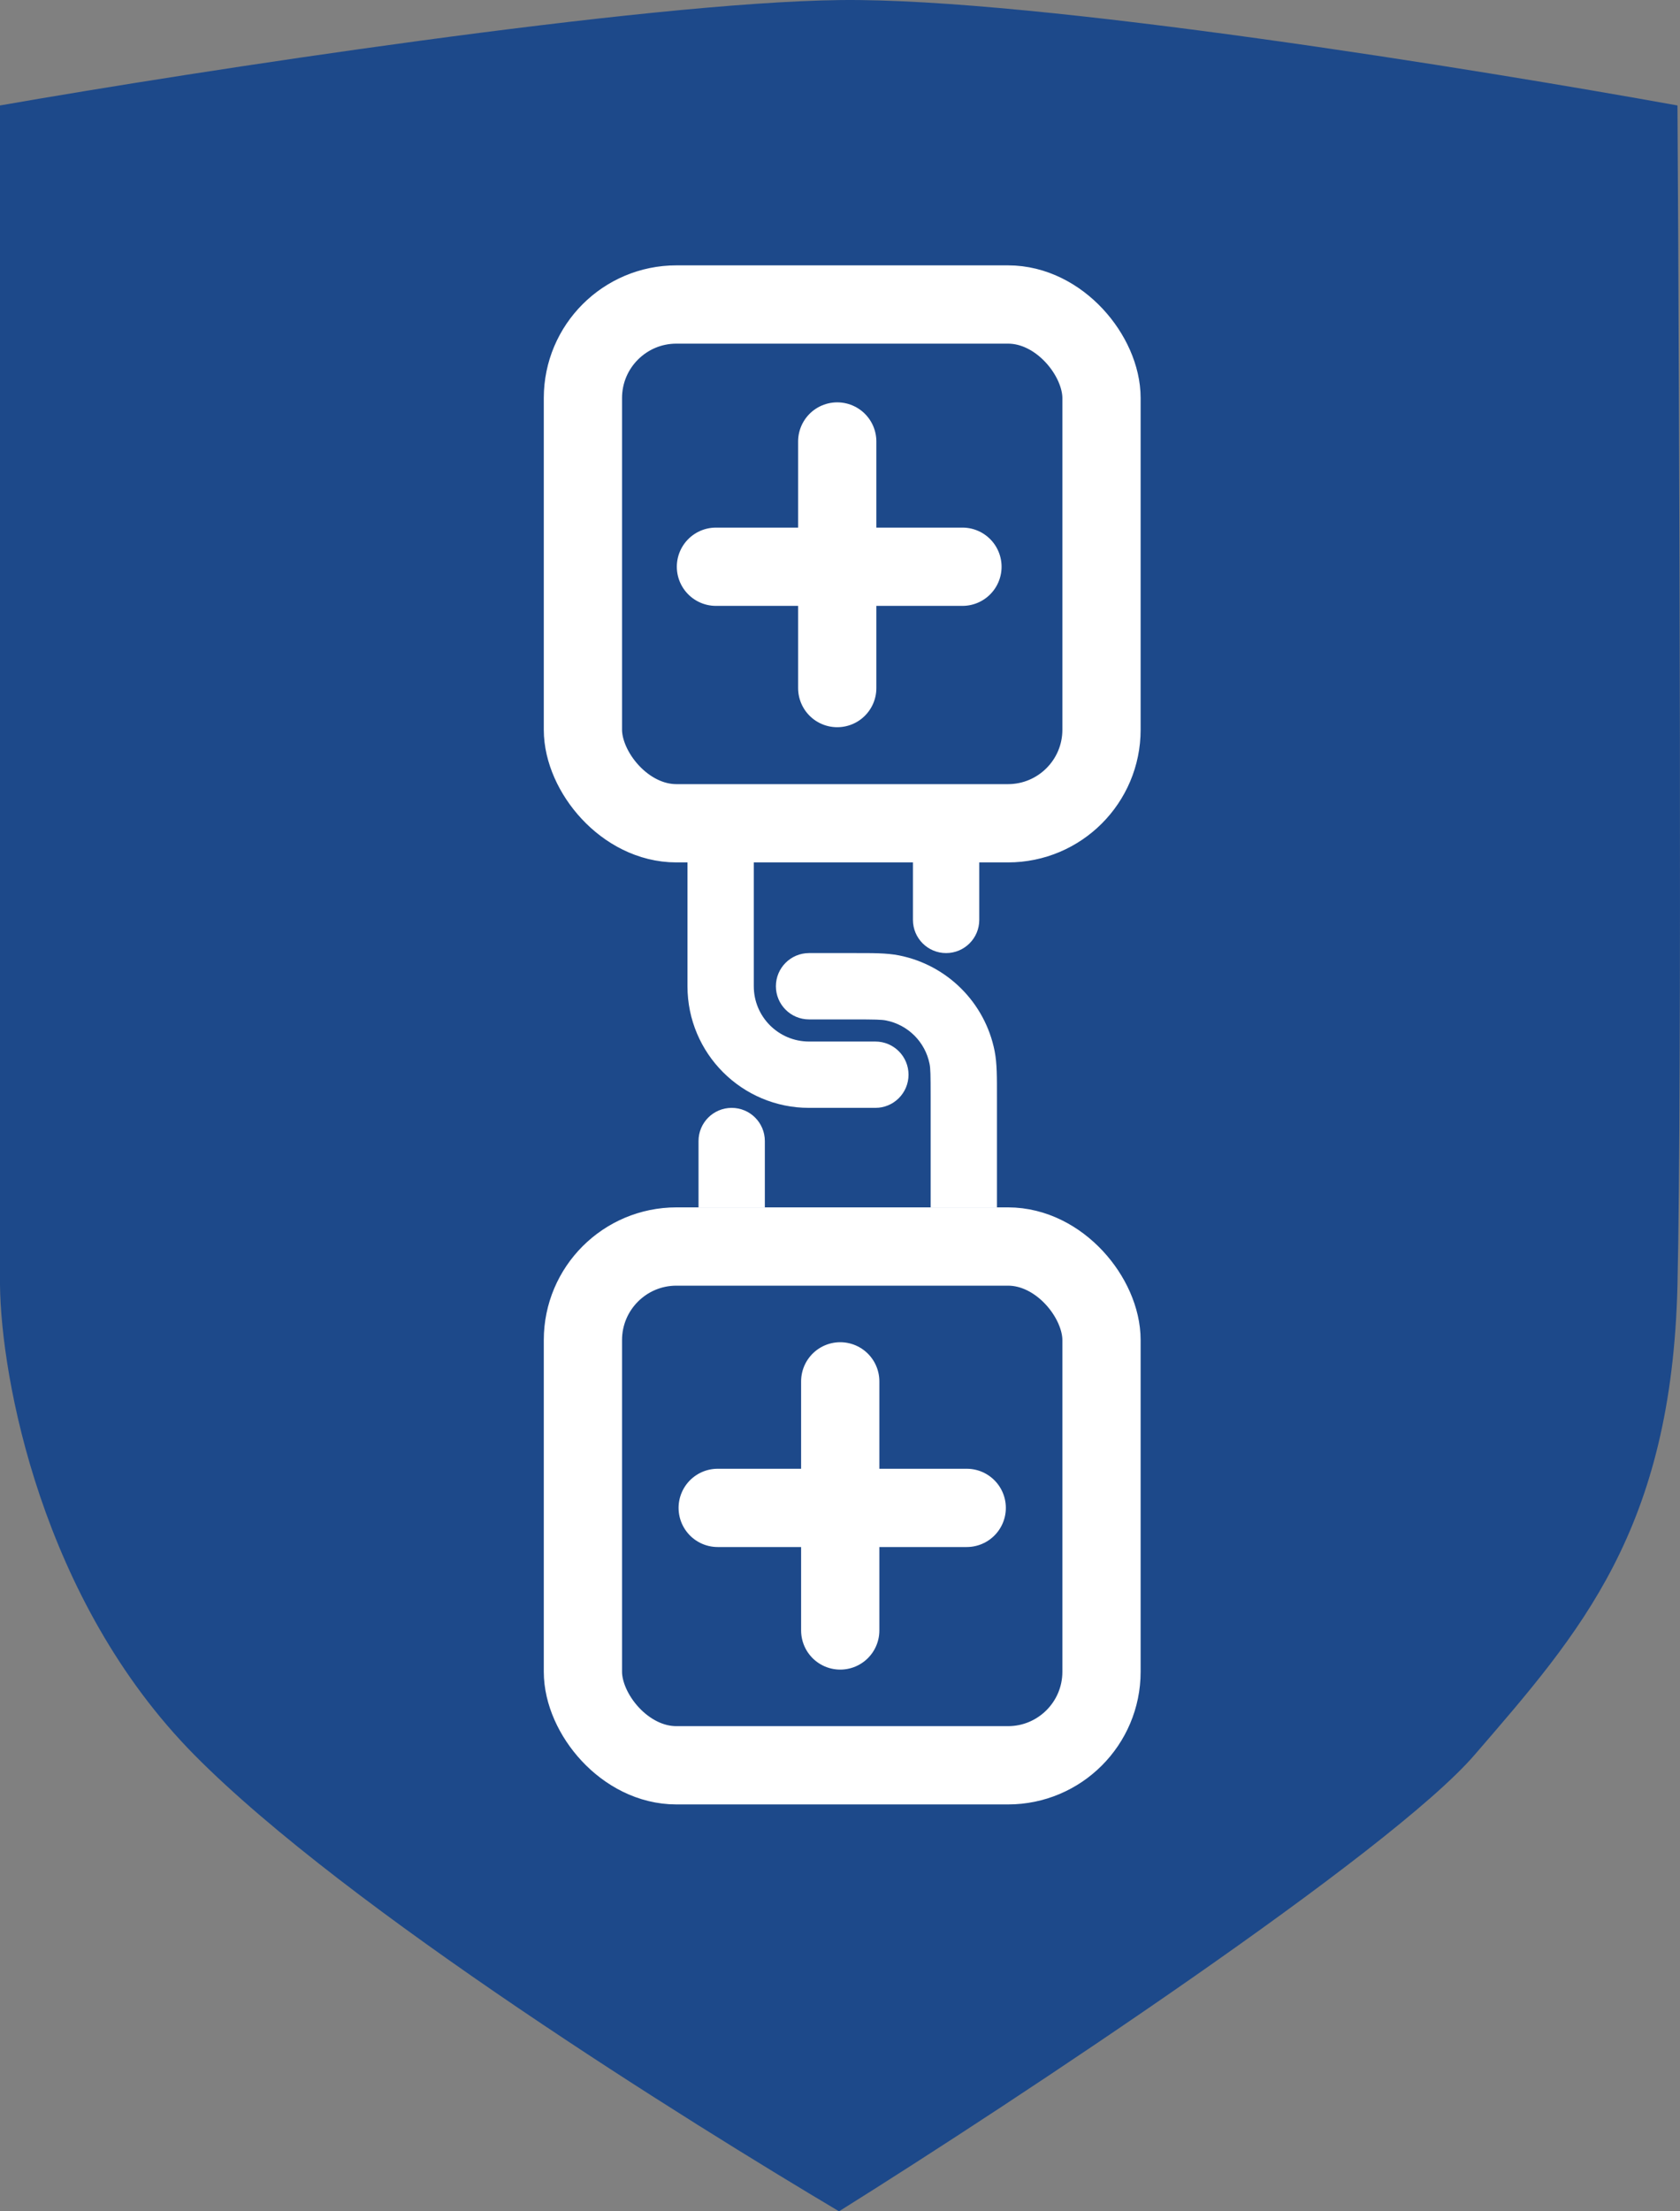 <svg width="380" height="500" viewBox="0 0 380 500" fill="none" xmlns="http://www.w3.org/2000/svg">
		<rect x="0" y="0" width="380" height="500" fill="#808080" stroke="none"/>
		<path d="M0 290.514V23.845C44.17 16.115 145.635 0.527 190.107 0.012C234.578 -0.503 334.182 15.686 379.429 23.845C379.86 94.27 380.463 246.198 379.429 290.514C378.136 345.909 357.452 369.098 333.535 396.796C314.402 418.954 230.288 474.664 189.781 500C156.169 480.032 78.601 431.836 43.954 396.796C9.308 361.755 0.215 311.341 0 290.514Z" fill="#1D498A"/>
		<rect x="131.85" y="68.85" width="117.3" height="117.3" rx="21.15" stroke="white" stroke-width="17.7"/>
		<path d="M189.375 99.825L189.375 155.58" stroke="white" stroke-width="17.7" stroke-linecap="round"/>
		<path d="M161.94 128.145H217.696" stroke="white" stroke-width="17.7" stroke-linecap="round"/>
		<rect x="131.85" y="281.85" width="117.3" height="117.3" rx="21.15" stroke="white" stroke-width="17.7"/>
		<path d="M190.053 312.338L190.053 368.663" stroke="white" stroke-width="17.7" stroke-linecap="round"/>
		<path d="M162.338 340.948H218.662" stroke="white" stroke-width="17.7" stroke-linecap="round"/>
		<path d="M183 215.5C178.858 215.5 175.5 218.858 175.5 223C175.5 227.142 178.858 230.5 183 230.5V215.5ZM217.616 239.098L224.972 237.635L217.616 239.098ZM183 230.5H193V215.5H183V230.5ZM210.5 248V273H225.5V248H210.5ZM193 230.5C198.006 230.5 199.414 230.536 200.439 230.74L203.365 216.028C200.526 215.464 197.287 215.5 193 215.5V230.5ZM225.5 248C225.5 243.713 225.536 240.474 224.972 237.635L210.26 240.561C210.464 241.586 210.5 242.994 210.5 248H225.5ZM200.439 230.74C205.397 231.727 209.273 235.603 210.26 240.561L224.972 237.635C222.802 226.726 214.274 218.198 203.365 216.028L200.439 230.74Z" fill="white"/>
		<path d="M173 258C173 253.858 169.642 250.5 165.5 250.5C161.358 250.5 158 253.858 158 258L173 258ZM158 258L158 273L173 273L173 258L158 258Z" fill="white"/>
		<path d="M198 250.5C202.142 250.5 205.5 247.142 205.5 243C205.5 238.858 202.142 235.5 198 235.5V250.5ZM155.5 193V223H170.5V193H155.5ZM183 250.5H198V235.5H183V250.5ZM155.5 223C155.5 238.188 167.812 250.5 183 250.5V235.5C176.096 235.5 170.5 229.904 170.5 223H155.5Z" fill="white"/>
		<path d="M206.5 208C206.5 212.142 209.858 215.5 214 215.5C218.142 215.5 221.5 212.142 221.5 208H206.5ZM206.5 193V208H221.5V193H206.5Z" fill="white"/>
</svg>
